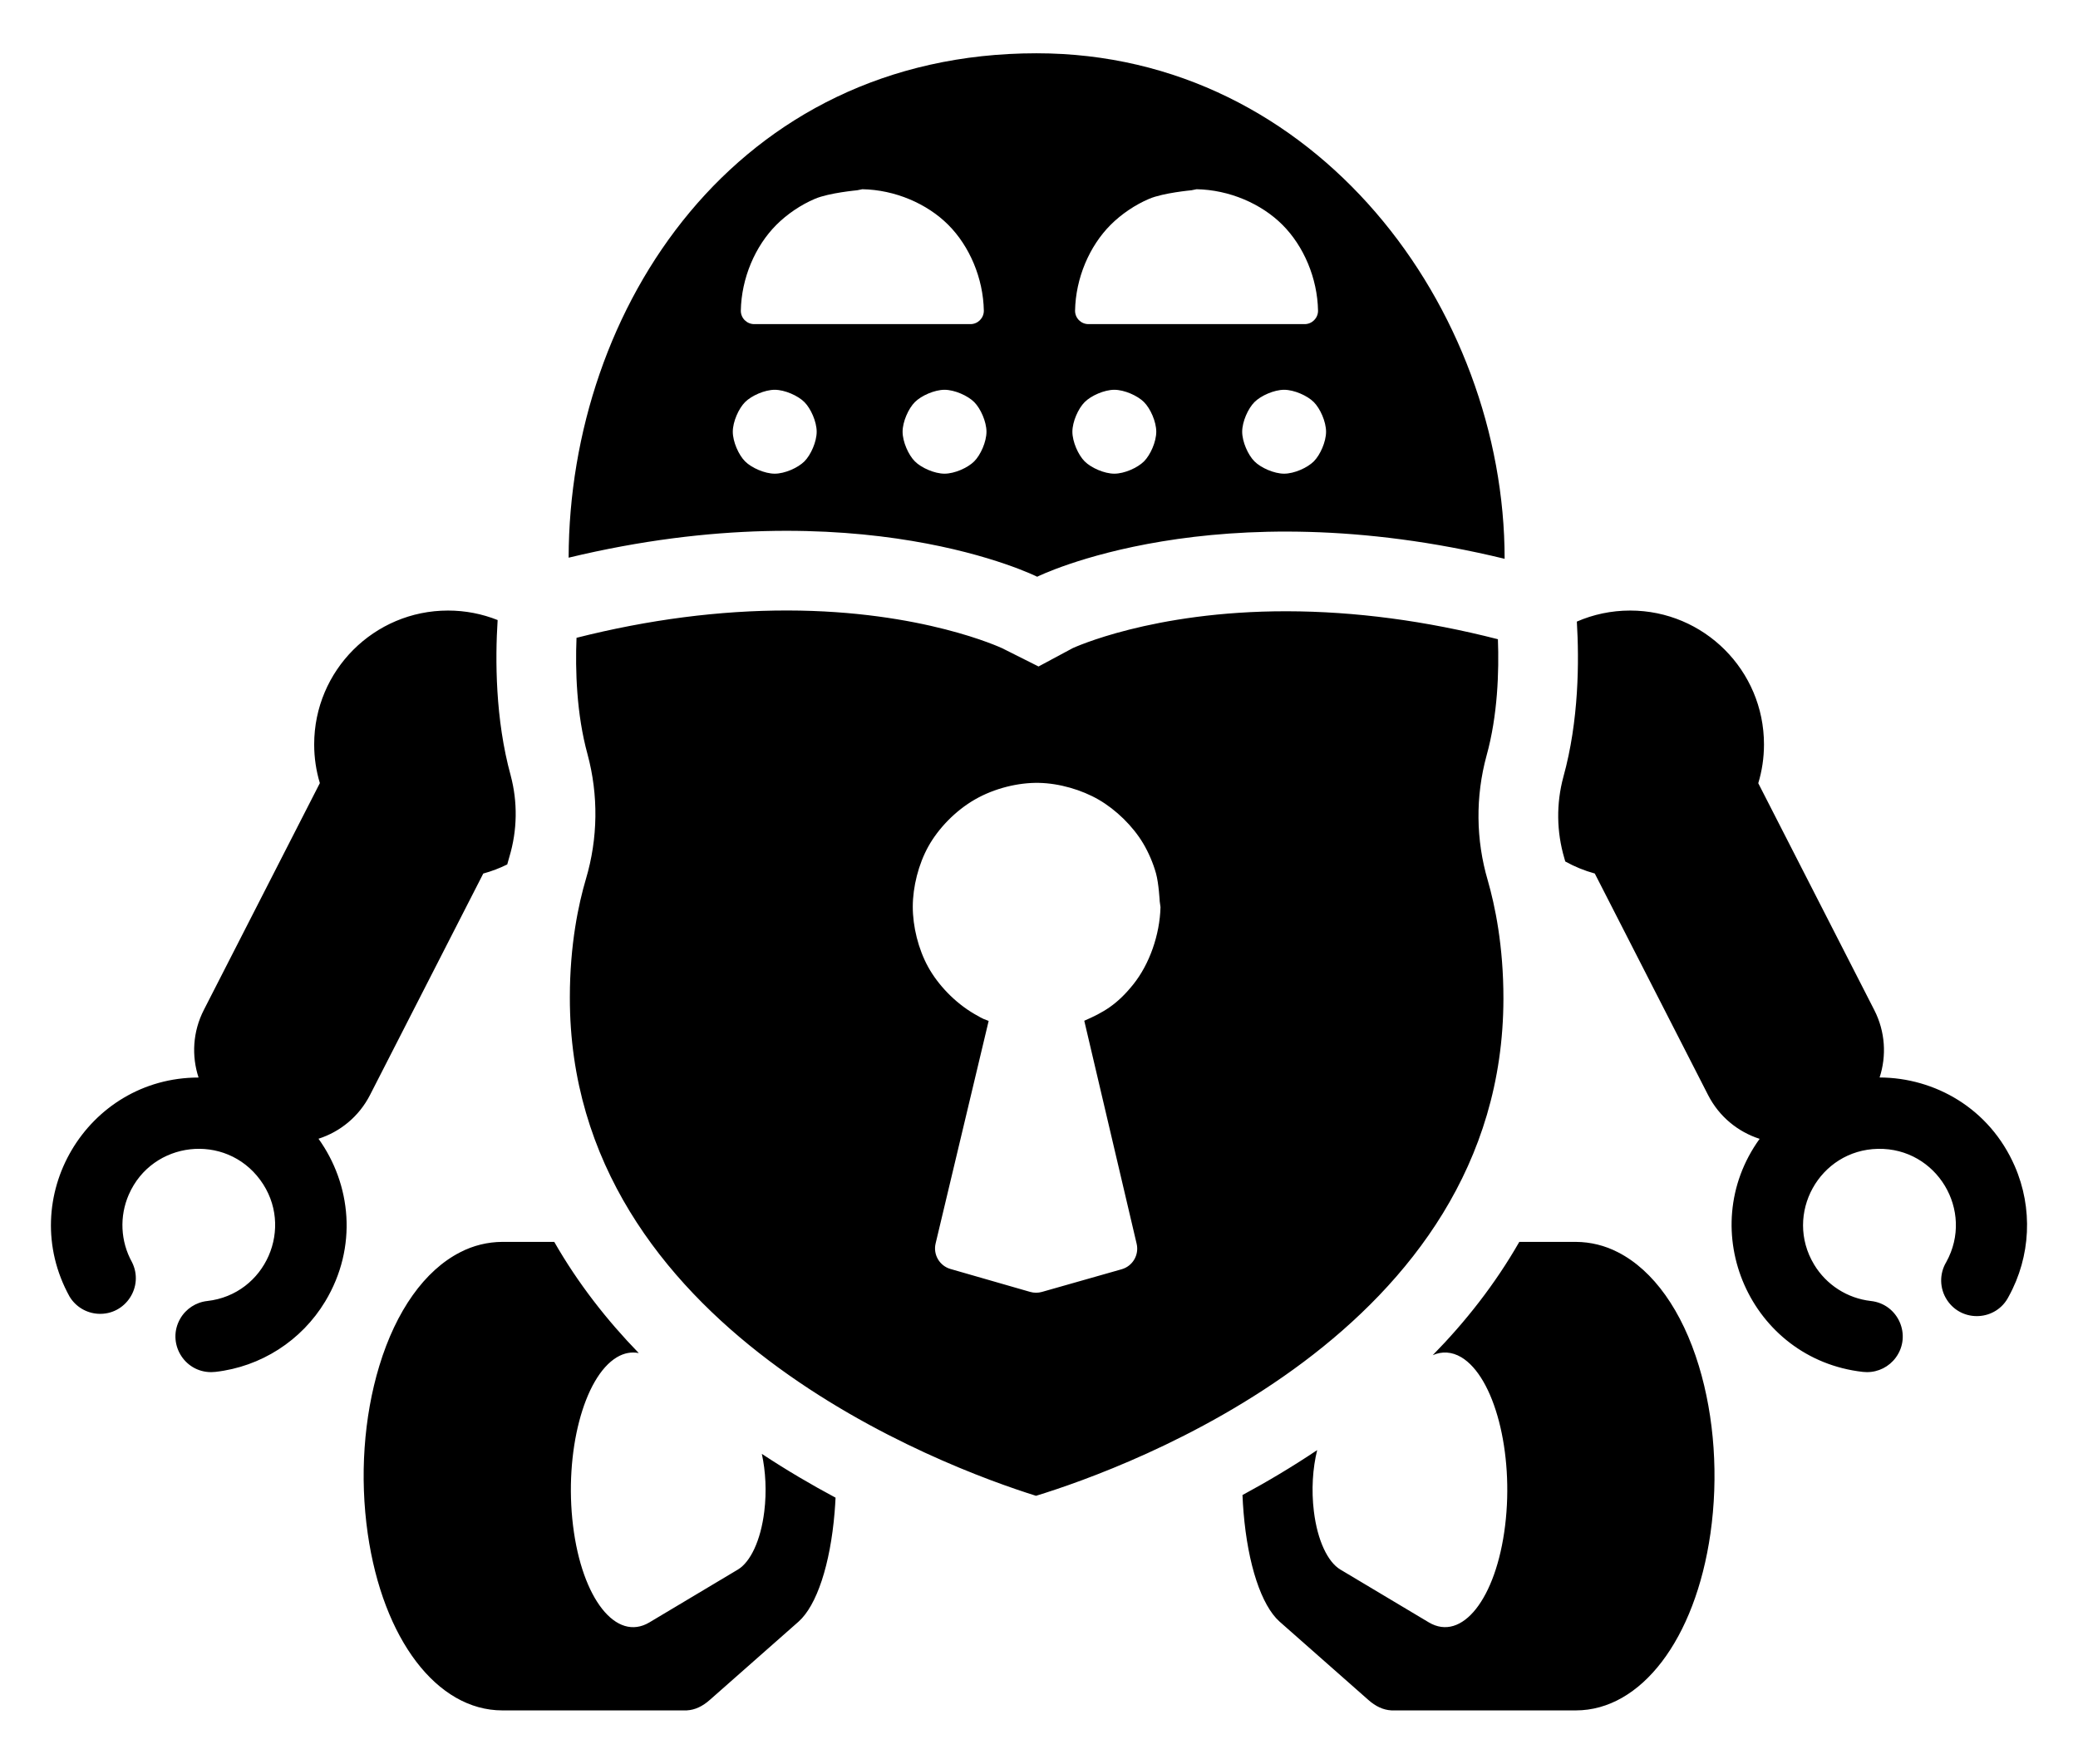 <svg height="942" viewBox="0 0 1108.12 940.2" width="1110" xmlns="http://www.w3.org/2000/svg"><path fill="rgb(0, 0, 0)" d="m96.101 703.032c3.023-5.262 8.377-8.766 14.411-9.43 31.135-3.489 46.818-39.374 28.228-64.593-18.589-25.22-57.508-20.859-70.054 7.849-5.072 11.606-4.451 24.911 1.678 35.995 6.6 13.068-3.42 28.381-18.038 27.563-6.292-.352-12-3.798-15.244-9.201-29.021-52.577 9.144-116.751 68.802-116.771-3.768-11.491-3.125-24.424 2.816-36.04l61.867-120.951c-1.97-6.534-3.029-13.463-3.029-20.64 0-39.414 31.951-71.365 71.366-71.365 9.35 0 18.281 1.798 26.464 5.067-1.327 20.929-1.288 52.786 6.944 82.816 3.798 14.233 3.571 29.24-.656 43.352-.388 1.325-.779 2.708-1.169 4.145-4.057 2.005-8.33 3.636-12.777 4.848l-60.389 118.059c-5.925 11.584-15.996 19.661-27.478 23.346 17.338 24.131 21.098 57.706 3.571 86.757-12.633 20.941-34.282 34.821-58.585 37.563-.73.08-1.463.12-2.197.123-14.64.032-23.824-15.797-16.531-28.492zm899.461 28.492c-.725-.003-1.448-.044-2.168-.123-59.928-6.761-90.211-75.548-55.052-124.269-11.482-3.686-21.554-11.762-27.479-23.346l-60.421-118.125c-5.546-1.516-10.823-3.684-15.742-6.416-.163-.582-.326-1.154-.489-1.716-4.184-14.126-4.374-29.138-.532-43.361 8.33-30.027 8.458-61.909 7.192-82.833 8.71-3.788 18.325-5.887 28.429-5.887 39.414 0 71.366 31.951 71.366 71.365 0 7.198-1.065 14.146-3.047 20.697l61.864 120.946c5.927 11.59 6.577 24.49 2.837 35.961 29.45.103 58.62 16.44 72.07 47.27 9.78 22.421 8.58 48.114-3.24 69.528-6.6 13.068-24.88 14.09-32.89 1.84-4-6.102-4.15-13.95-.4-20.202 15.17-27.416-5.04-60.966-36.36-60.387-31.324.577-50.275 34.849-34.113 61.687 6.532 10.847 17.741 18.036 30.324 19.449 14.549 1.601 21.909 18.355 13.249 30.157-3.59 4.894-9.3 7.779-15.37 7.765zm-727.66 180.369c-34.87 0-63.711-37.894-71.804-94.283-4.336-30.267-2.149-61.99 6.162-89.385 8.948-29.479 24.258-50.96 43.095-60.592 6.959-3.622 14.683-5.526 22.528-5.554h27.681c12.65 22.108 28.094 41.804 45.068 59.283-3.825-.752-7.791-.082-11.673 2.235-17.668 10.564-28.166 50.775-23.374 89.816 4.793 39.039 23.06 62.093 40.728 51.548l47.212-28.192c6.6-3.978 12.143-15.361 14.045-30.986 1.295-10.659.709-21.463-1.314-30.679 13.244 8.745 26.496 16.509 39.316 23.361-.125 2.64-.294 5.246-.506 7.801-2.311 27.843-9.509 49.618-19.199 58.272l-47.251 41.669c-3.967 3.565-8.103 5.451-12.295 5.665v.021zm473.971 0v-.021c-4.189-.217-8.322-2.103-12.295-5.665l-47.241-41.669c-9.69-8.654-16.888-30.429-19.199-58.272-.25-3.008-.44-6.087-.568-9.212 13.022-7.026 26.448-14.987 39.829-23.951-2.39 9.624-3.161 21.222-1.757 32.654 1.902 15.626 7.445 27.008 14.045 30.987l47.212 28.191c17.697 10.565 35.926-12.509 40.718-51.549 4.793-39.039-5.705-79.25-23.373-89.814-5.123-3.02-10.348-3.222-15.22-1.09 17.408-17.75 33.241-37.814 46.156-60.403h30.141c7.845.028 15.568 1.932 22.527 5.554 18.838 9.632 34.147 31.113 43.095 60.592 8.311 27.395 10.498 59.118 6.162 89.385-8.092 56.389-36.943 94.283-71.803 94.283zm-189.074-883.586c149.385 0 249.538 136.379 249.566 269.544-154.707-37.518-249.271 9.567-249.271 9.567s-94.641-47.522-249.86-10.161c.289-132.977 89.029-268.95 249.565-268.95zm-95.73 73.049s-14.925 1.351-22.445 4.532c-7.541 3.189-14.904 8.193-20.593 13.883-11.334 11.334-18.668 28.437-18.978 45.817 0 3.939 3.193 7.132 7.131 7.132h115.327c3.938 0 7.132-3.193 7.132-7.132-.311-17.38-7.645-34.483-18.979-45.817-11.333-11.333-28.436-18.667-45.816-18.978 0 0-2.46.463-2.779.563zm178.239 0s-14.925 1.351-22.446 4.532c-7.54 3.189-14.903 8.193-20.593 13.883-11.334 11.334-18.667 28.437-18.978 45.817 0 3.939 3.193 7.132 7.132 7.132h115.307c3.939 0 7.132-3.193 7.132-7.132-.311-17.377-7.64-34.476-18.97-45.809-11.33-11.334-28.427-18.669-45.804-18.986 0 0-2.462.463-2.78.563zm-206.355 112.93c-3.42-3.42-10.458-6.551-15.814-6.551-5.357 0-12.394 3.131-15.815 6.551-3.42 3.421-6.551 10.458-6.551 15.815 0 5.356 3.131 12.394 6.551 15.814 3.421 3.421 10.458 6.551 15.815 6.551 5.356 0 12.394-3.13 15.814-6.551 3.421-3.42 6.551-10.458 6.551-15.814 0-5.357-3.13-12.394-6.551-15.815zm90.546 0c-3.42-3.42-10.458-6.551-15.815-6.551-5.356 0-12.394 3.131-15.814 6.551-3.421 3.421-6.551 10.458-6.551 15.815 0 5.356 3.13 12.394 6.551 15.814 3.42 3.421 10.458 6.551 15.814 6.551 5.357 0 12.395-3.13 15.815-6.551 3.421-3.42 6.551-10.458 6.551-15.814 0-5.357-3.13-12.394-6.551-15.815zm90.546 0c-3.421-3.42-10.458-6.551-15.815-6.551-5.356 0-12.394 3.131-15.814 6.551-3.421 3.421-6.551 10.458-6.551 15.815 0 5.356 3.13 12.394 6.551 15.814 3.42 3.421 10.458 6.551 15.814 6.551 5.357 0 12.394-3.13 15.815-6.551 3.42-3.42 6.551-10.458 6.551-15.814 0-5.357-3.131-12.394-6.551-15.815zm90.545 0c-3.42-3.42-10.458-6.551-15.814-6.551-5.357 0-12.394 3.131-15.815 6.551-3.42 3.421-6.551 10.458-6.551 15.815 0 5.356 3.131 12.394 6.551 15.814 3.421 3.421 10.458 6.551 15.815 6.551 5.356 0 12.394-3.13 15.814-6.551 3.421-3.42 6.551-10.458 6.551-15.814 0-5.357-3.13-12.394-6.551-15.815zm-396.711 317.395c0-28.194 4.65-49.847 8.558-63.055 6.453-21.679 6.753-44.724.866-66.564-5.896-21.471-6.562-44.816-5.867-62.084 38.492-9.728 76.263-14.616 112.597-14.568 71.946.114 113.976 19.969 114.394 20.13l19.389 9.728 18.296-9.813c.105 0 42.182-19.732 114.109-19.627 36.335.057 74.086 5.059 112.559 14.91.638 17.25-.095 40.614-6.057 62.066-5.954 21.82-5.727 44.865.656 66.564 3.804 13.227 8.387 34.889 8.34 63.093-.266 177.877-200.89 250.175-249.253 265.009-48.23-15.091-248.853-88.672-248.587-265.789zm312.559-66.144c-1.519-5.469-4.044-11.28-6.831-15.94-5.583-9.337-14.518-17.974-23.662-23.279s-21.076-8.775-31.954-8.988c-10.806-.212-23.563 2.797-34.096 8.849-10.534 6.052-19.558 15.557-24.818 25-5.294 9.504-8.305 21.56-8.328 32.131-.022 10.571 2.939 22.64 8.193 32.167 5.219 9.465 14.204 19.008 24.711 25.105 5.528 3.206 4.911 2.571 7.557 3.674l-28.283 118.658c-1.414 5.931 2.085 11.927 7.946 13.612l42.477 12.219c2.049.589 4.223.593 6.274.01l42.515-12.086c5.865-1.668 9.383-7.65 7.989-13.585l-27.929-118.92c10.273-4.476 17.444-8.56 26.117-19.368 8.673-10.809 14.148-26.458 14.533-41.209 0 0-.338-2.706-.415-3.074 0 0-.49-9.548-1.996-14.976z"/></svg>